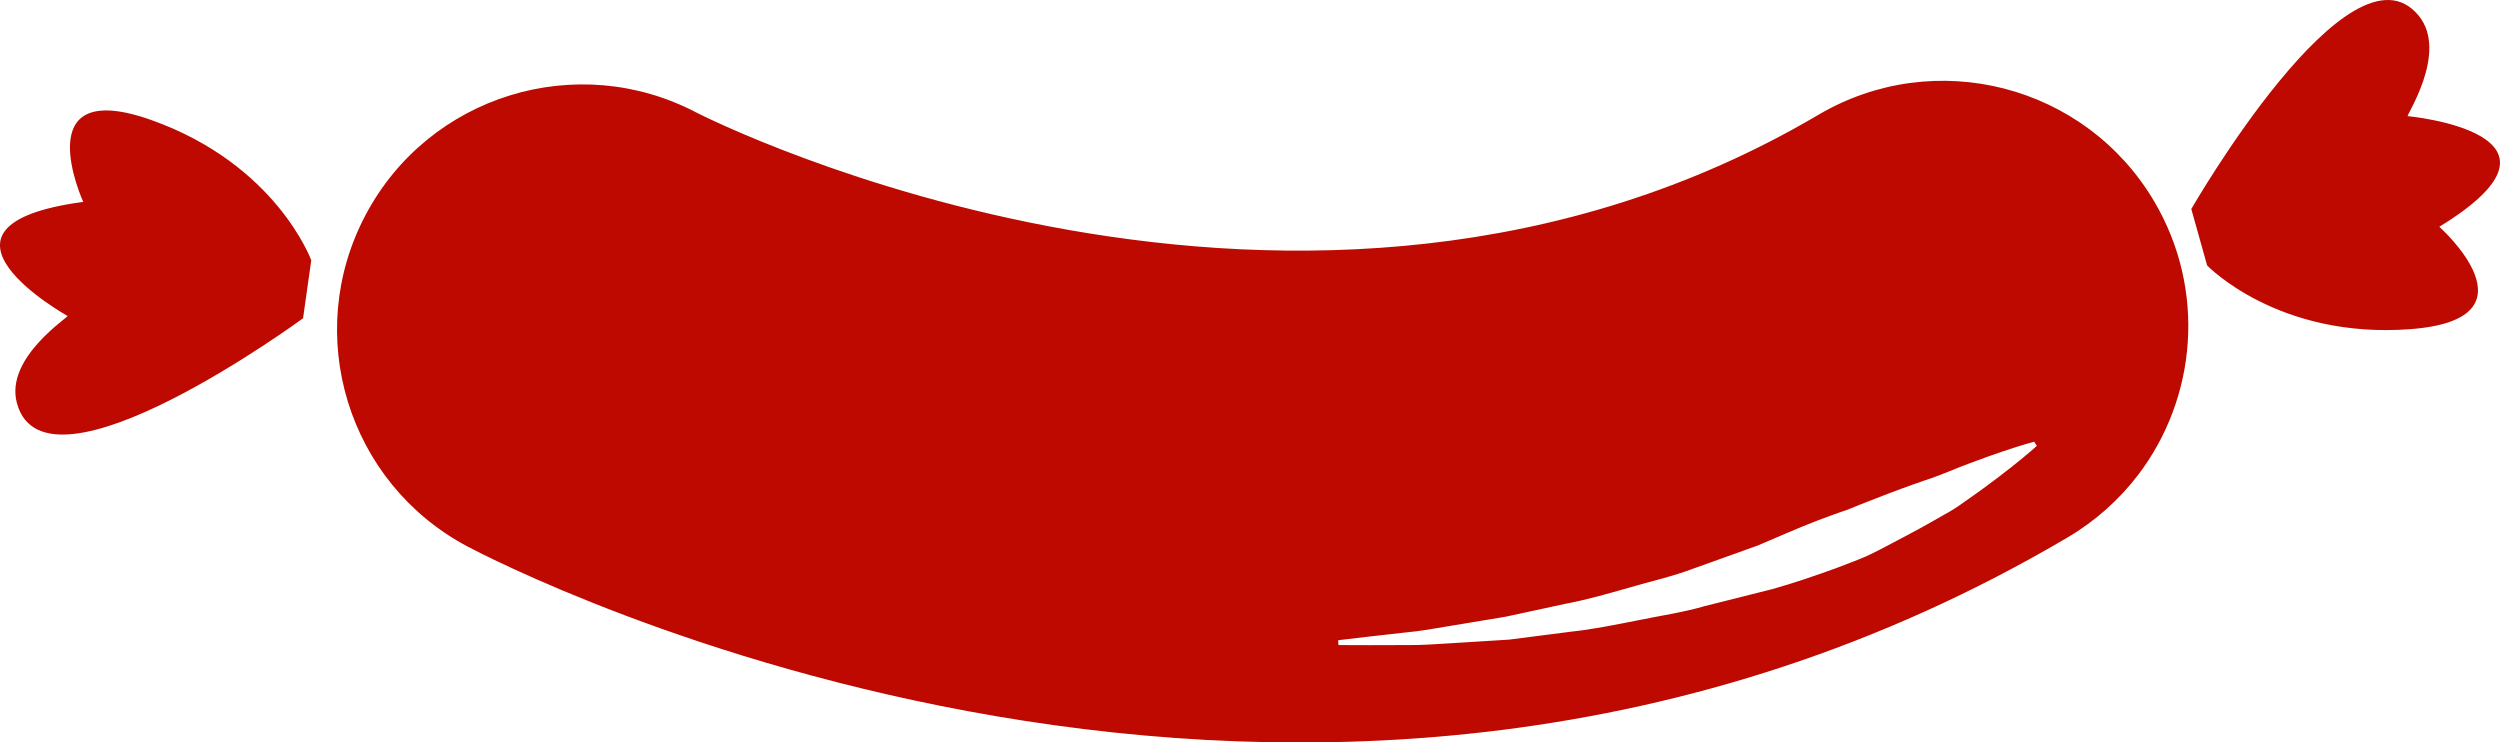 <svg version="1.1" id="图层_1" x="0px" y="0px" width="143.893px" height="42.734px" viewBox="0 0 143.893 42.734" enable-background="new 0 0 143.893 42.734" xml:space="preserve" xmlns="http://www.w3.org/2000/svg" xmlns:xlink="http://www.w3.org/1999/xlink" xmlns:xml="http://www.w3.org/XML/1998/namespace">
  <path fill="#BD0900" d="M17.443,18.319c0,0-14.824,10.885-16.467,4.894c-0.729-2.651,3.106-5.033,2.906-5.031
	c0,0-9.314-5.188,0.909-6.561c0,0-3.326-7.275,3.898-4.719c7.224,2.557,9.226,8.08,9.226,8.08L17.443,18.319z M126.125,12.03
	c0,0,9.17-15.941,13.092-11.123c1.736,2.134-0.813,5.861-0.631,5.778c0,0,10.617,0.987,1.814,6.367c0,0,5.979,5.316-1.664,5.893
	c-7.644,0.578-11.701-3.669-11.701-3.669L126.125,12.03z M104.662,6.608C74.998,24.104,40.75,6.821,40.097,6.485
	c-6.881-3.621-15.405-0.994-19.047,5.873c-3.657,6.887-1.038,15.434,5.849,19.091c1.96,1.04,48.509,25.197,92.106-0.516
	c1.619-0.955,2.976-2.182,4.052-3.589c3.381-4.431,3.942-10.646,0.938-15.745C120.035,4.882,111.379,2.65,104.662,6.608z
	 M117.234,25.663c0,0-0.496,0.457-1.418,1.186c-0.457,0.365-1.025,0.798-1.687,1.281c-0.328,0.248-0.69,0.488-1.065,0.755
	c-0.371,0.276-0.777,0.535-1.219,0.771c-0.869,0.504-1.824,1.028-2.851,1.561c-0.508,0.273-1.033,0.549-1.584,0.805
	c-0.553,0.238-1.135,0.448-1.723,0.678c-1.183,0.426-2.412,0.854-3.683,1.209c-1.278,0.322-2.577,0.648-3.877,0.975
	c-1.282,0.375-2.612,0.56-3.897,0.828c-1.287,0.252-2.551,0.513-3.797,0.644c-1.236,0.16-2.433,0.313-3.566,0.458
	c-1.141,0.07-2.223,0.14-3.223,0.201c-0.992,0.06-1.902,0.128-2.707,0.113c-0.806,0.003-1.504,0.003-2.082,0.006
	c-1.156-0.002-1.816-0.006-1.816-0.006l-0.018-0.279c0,0,0.656-0.077,1.805-0.213c0.572-0.064,1.269-0.145,2.068-0.233
	c0.805-0.068,1.692-0.229,2.662-0.392c0.967-0.157,2.014-0.333,3.121-0.518c1.098-0.238,2.258-0.487,3.452-0.747
	c1.205-0.224,2.423-0.579,3.656-0.927c1.23-0.363,2.504-0.643,3.723-1.108c1.224-0.438,2.445-0.878,3.648-1.308
	c1.182-0.494,2.324-1.013,3.459-1.445c0.568-0.207,1.123-0.427,1.68-0.604c0.545-0.217,1.07-0.442,1.595-0.635
	c1.034-0.407,2.026-0.772,2.955-1.091c0.938-0.301,1.748-0.684,2.504-0.955c0.75-0.282,1.41-0.521,1.965-0.705
	c1.104-0.373,1.768-0.546,1.768-0.546L117.234,25.663z" class="color c1"/>
</svg>